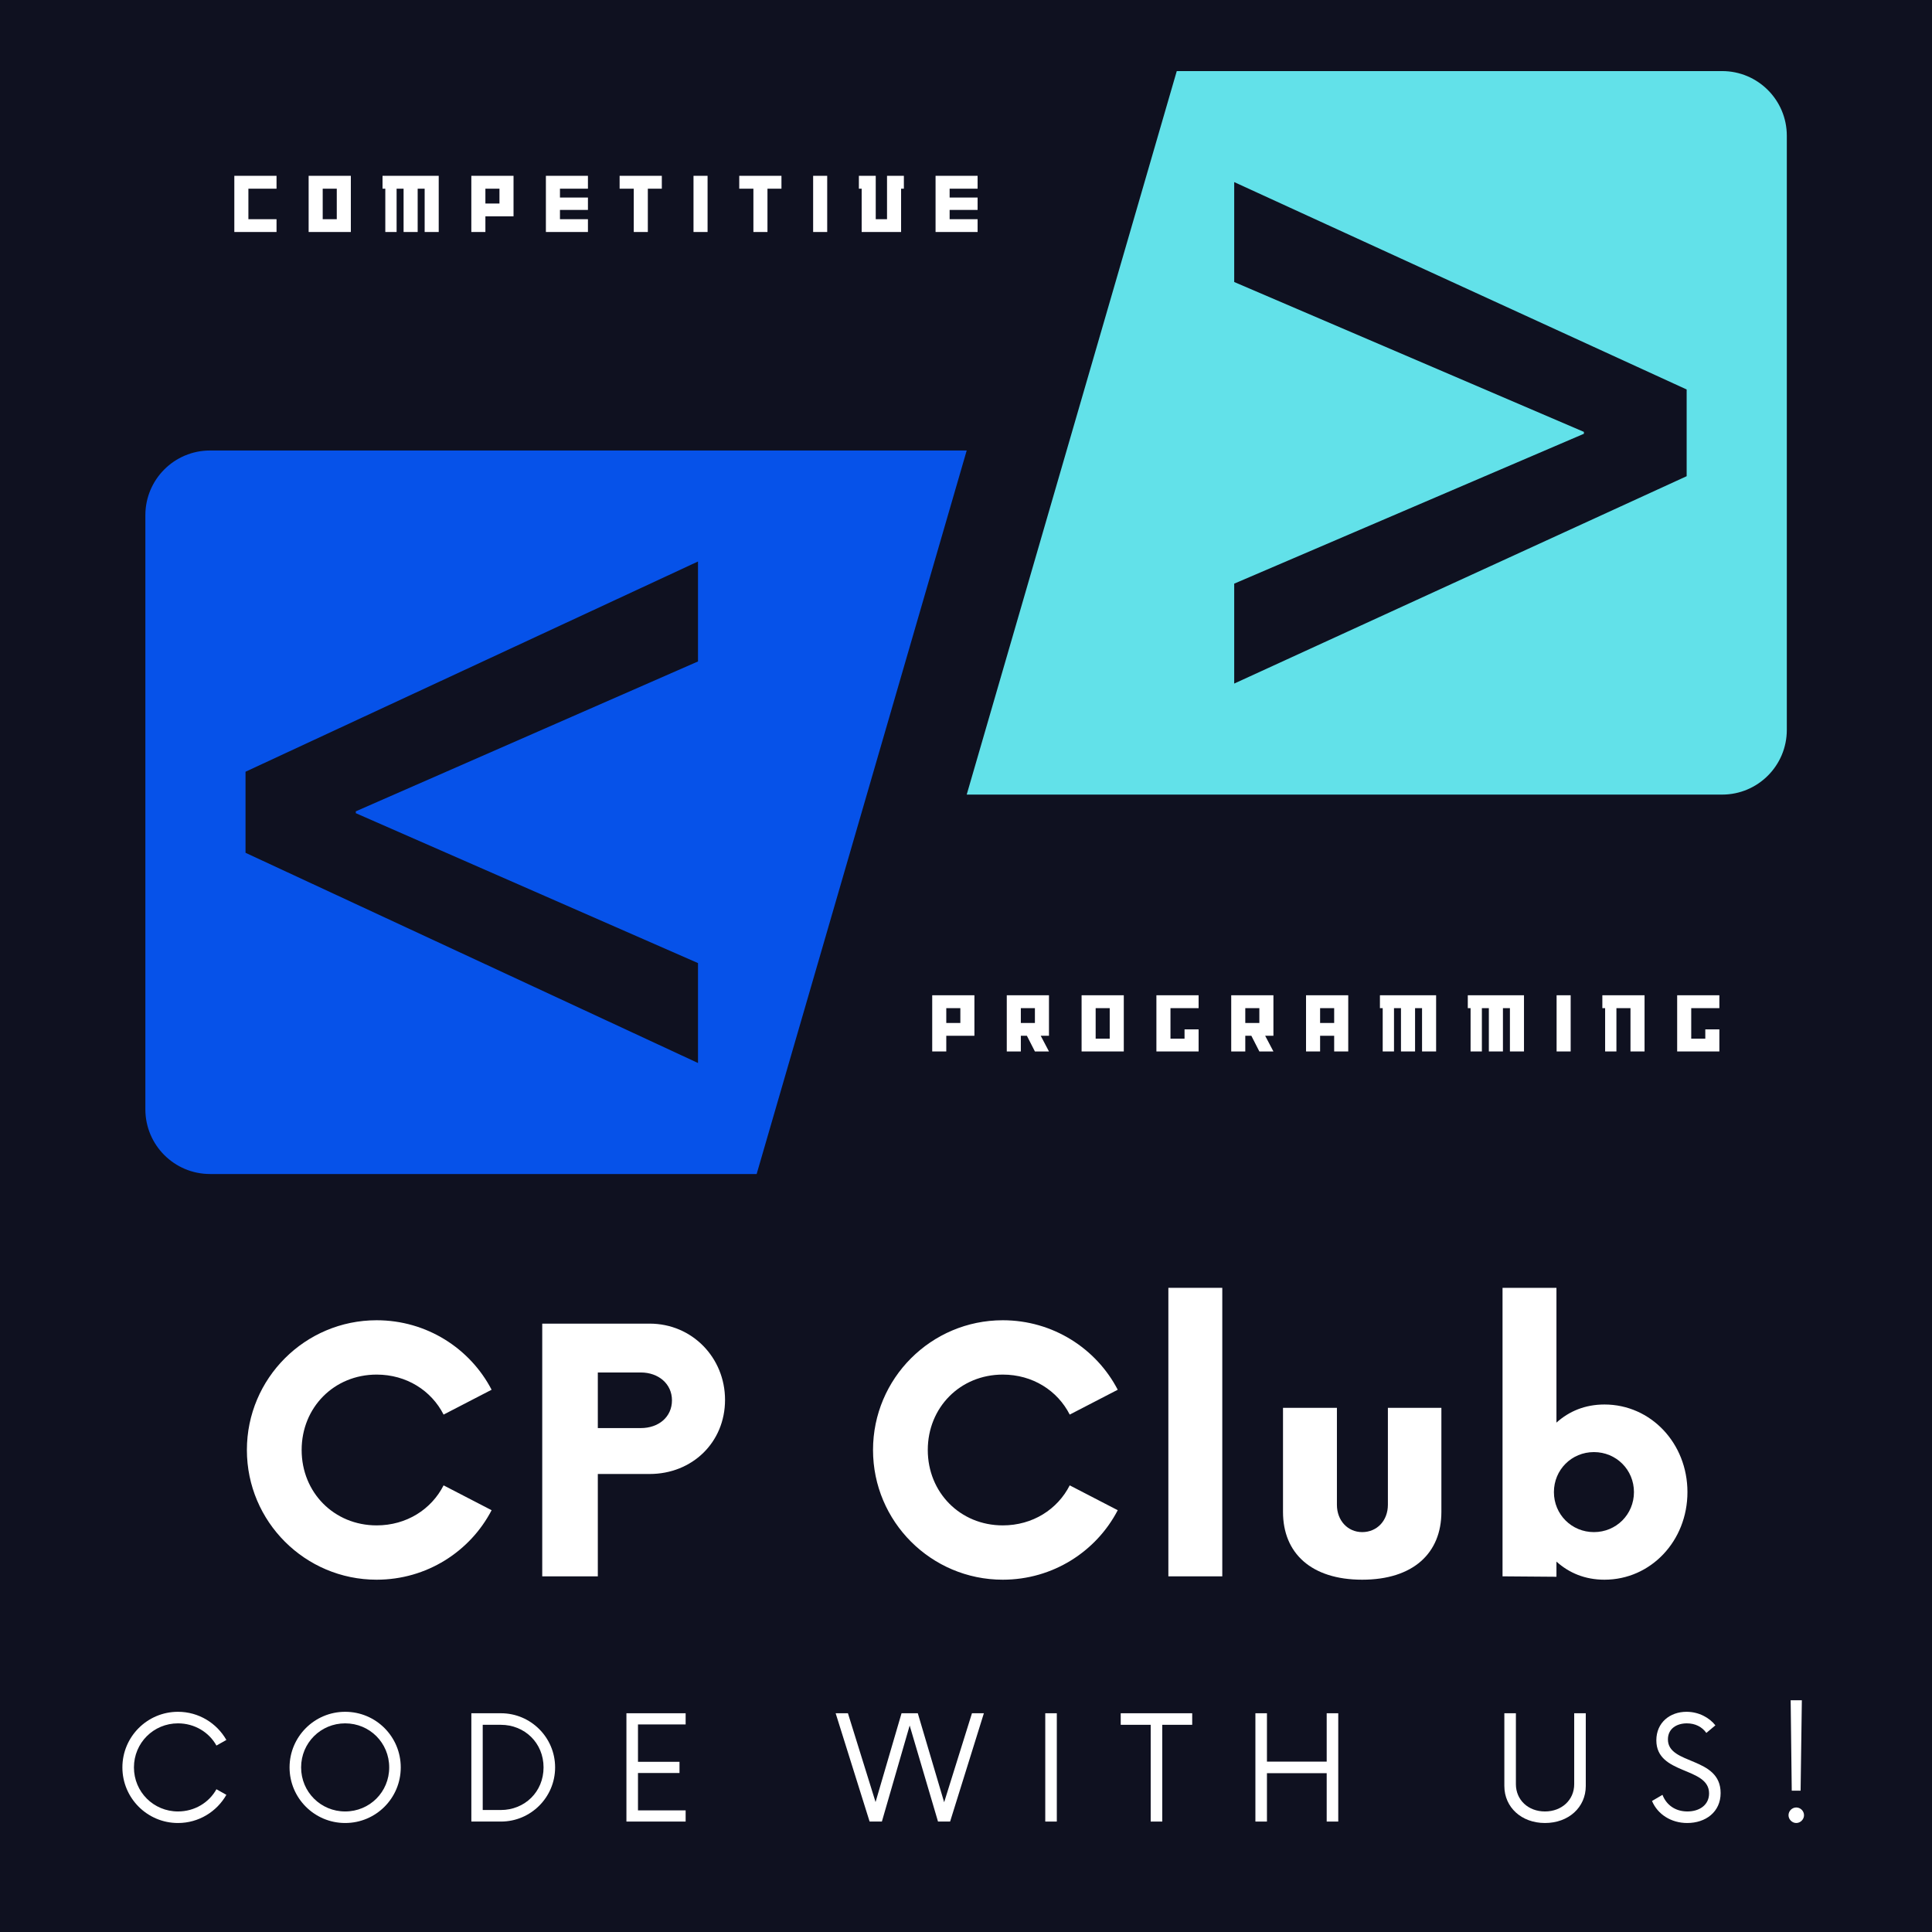 <svg xmlns="http://www.w3.org/2000/svg" xmlns:xlink="http://www.w3.org/1999/xlink" width="500" zoomAndPan="magnify" viewBox="0 0 375 375" height="500" preserveAspectRatio="xMidYMid meet" version="1.0"><defs><g/><clipPath id="443fda3c10"><path d="M 28.199 87 L 188 87 L 188 228 L 28.199 228 Z M 28.199 87 " clip-rule="nonzero"/></clipPath><clipPath id="335f2d2824"><path d="M 187 13.727 L 346.949 13.727 L 346.949 155 L 187 155 Z M 187 13.727 " clip-rule="nonzero"/></clipPath></defs><rect x="-37.5" width="450" fill="#ffffff" y="-37.5" height="450" fill-opacity="1"/><rect x="-37.5" width="450" fill="#0f1120" y="-37.5" height="450" fill-opacity="1"/><g clip-path="url(#443fda3c10)"><path fill="#0652e9" d="M 135.48 186.934 L 135.48 206.328 L 47.656 165.527 L 47.656 149.793 L 135.48 108.988 L 135.48 128.387 L 69.062 157.477 L 69.062 157.84 Z M 187.637 87.441 L 40.77 87.441 C 33.836 87.441 28.215 93.062 28.215 100 L 28.215 215.324 C 28.215 222.254 33.836 227.875 40.77 227.875 L 146.867 227.875 L 187.637 87.441 " fill-opacity="1" fill-rule="nonzero"/></g><g clip-path="url(#335f2d2824)"><path fill="#62e1e9" d="M 327.379 92.43 L 239.559 132.68 L 239.559 113.285 L 307.434 84.195 L 307.434 83.828 L 239.559 54.738 L 239.559 35.344 L 327.379 75.598 Z M 228.41 13.797 L 187.637 154.23 L 334.266 154.23 C 341.199 154.23 346.82 148.609 346.82 141.672 L 346.82 26.348 C 346.82 19.418 341.199 13.797 334.266 13.797 L 228.41 13.797 " fill-opacity="1" fill-rule="nonzero"/></g><g fill="#ffffff" fill-opacity="1"><g transform="translate(45.057, 45.031)"><g><path d="M 8.617 0 L 8.617 -2.484 L 3.156 -2.484 L 3.156 -8.406 L 8.617 -8.406 L 8.617 -10.906 L 0.426 -10.906 L 0.426 0 Z M 8.617 0 "/></g></g></g><g fill="#ffffff" fill-opacity="1"><g transform="translate(59.481, 45.031)"><g><path d="M 8.617 0 L 8.617 -10.906 L 0.426 -10.906 L 0.426 0 Z M 5.887 -2.484 L 3.156 -2.484 L 3.156 -8.406 L 5.887 -8.406 Z M 5.887 -2.484 "/></g></g></g><g fill="#ffffff" fill-opacity="1"><g transform="translate(74.003, 45.031)"><g><path d="M 11.152 0 L 11.152 -10.906 L 0.246 -10.906 L 0.246 -8.406 L 0.785 -8.406 L 0.785 0 L 2.977 0 L 2.977 -8.406 L 4.332 -8.406 L 4.332 0 L 7.066 0 L 7.066 -8.406 L 8.422 -8.406 L 8.422 0 Z M 11.152 0 "/></g></g></g><g fill="#ffffff" fill-opacity="1"><g transform="translate(91.059, 45.031)"><g><path d="M 8.617 -3.043 L 8.617 -10.906 L 0.426 -10.906 L 0.426 0 L 3.156 0 L 3.156 -3.043 Z M 5.887 -5.527 L 3.156 -5.527 L 3.156 -8.406 L 5.887 -8.406 Z M 5.887 -5.527 "/></g></g></g><g fill="#ffffff" fill-opacity="1"><g transform="translate(105.532, 45.031)"><g><path d="M 8.586 0 L 8.586 -2.484 L 3.156 -2.484 L 3.156 -4.285 L 8.586 -4.285 L 8.586 -6.688 L 3.156 -6.688 L 3.156 -8.406 L 8.586 -8.406 L 8.586 -10.906 L 0.426 -10.906 L 0.426 0 Z M 8.586 0 "/></g></g></g><g fill="#ffffff" fill-opacity="1"><g transform="translate(120.021, 45.031)"><g><path d="M 8.438 -8.406 L 8.438 -10.906 L 0.246 -10.906 L 0.246 -8.406 L 2.992 -8.406 L 2.992 0 L 5.723 0 L 5.723 -8.406 Z M 8.438 -8.406 "/></g></g></g><g fill="#ffffff" fill-opacity="1"><g transform="translate(134.183, 45.031)"><g><path d="M 3.156 0 L 3.156 -10.906 L 0.426 -10.906 L 0.426 0 Z M 3.156 0 "/></g></g></g><g fill="#ffffff" fill-opacity="1"><g transform="translate(143.242, 45.031)"><g><path d="M 8.438 -8.406 L 8.438 -10.906 L 0.246 -10.906 L 0.246 -8.406 L 2.992 -8.406 L 2.992 0 L 5.723 0 L 5.723 -8.406 Z M 8.438 -8.406 "/></g></g></g><g fill="#ffffff" fill-opacity="1"><g transform="translate(157.404, 45.031)"><g><path d="M 3.156 0 L 3.156 -10.906 L 0.426 -10.906 L 0.426 0 Z M 3.156 0 "/></g></g></g><g fill="#ffffff" fill-opacity="1"><g transform="translate(166.464, 45.031)"><g><path d="M 8.977 -8.406 L 8.977 -10.906 L 5.707 -10.906 L 5.707 -2.484 L 3.516 -2.484 L 3.516 -10.906 L 0.246 -10.906 L 0.246 -8.406 L 0.785 -8.406 L 0.785 0 L 8.438 0 L 8.438 -8.406 Z M 8.977 -8.406 "/></g></g></g><g fill="#ffffff" fill-opacity="1"><g transform="translate(181.166, 45.031)"><g><path d="M 8.586 0 L 8.586 -2.484 L 3.156 -2.484 L 3.156 -4.285 L 8.586 -4.285 L 8.586 -6.688 L 3.156 -6.688 L 3.156 -8.406 L 8.586 -8.406 L 8.586 -10.906 L 0.426 -10.906 L 0.426 0 Z M 8.586 0 "/></g></g></g><g fill="#ffffff" fill-opacity="1"><g transform="translate(180.516, 204.086)"><g><path d="M 8.617 -3.043 L 8.617 -10.906 L 0.426 -10.906 L 0.426 0 L 3.156 0 L 3.156 -3.043 Z M 5.887 -5.527 L 3.156 -5.527 L 3.156 -8.406 L 5.887 -8.406 Z M 5.887 -5.527 "/></g></g></g><g fill="#ffffff" fill-opacity="1"><g transform="translate(194.988, 204.086)"><g><path d="M 8.617 0 L 7.016 -3.043 L 8.617 -3.043 L 8.617 -10.906 L 0.426 -10.906 L 0.426 0 L 3.156 0 L 3.156 -3.043 L 4.332 -3.043 L 5.887 0 Z M 5.887 -5.527 L 3.156 -5.527 L 3.156 -8.406 L 5.887 -8.406 Z M 5.887 -5.527 "/></g></g></g><g fill="#ffffff" fill-opacity="1"><g transform="translate(209.51, 204.086)"><g><path d="M 8.617 0 L 8.617 -10.906 L 0.426 -10.906 L 0.426 0 Z M 5.887 -2.484 L 3.156 -2.484 L 3.156 -8.406 L 5.887 -8.406 Z M 5.887 -2.484 "/></g></g></g><g fill="#ffffff" fill-opacity="1"><g transform="translate(224.032, 204.086)"><g><path d="M 8.617 0 L 8.617 -4.285 L 5.887 -4.285 L 5.887 -2.484 L 3.156 -2.484 L 3.156 -8.406 L 8.617 -8.406 L 8.617 -10.906 L 0.426 -10.906 L 0.426 0 Z M 8.617 0 "/></g></g></g><g fill="#ffffff" fill-opacity="1"><g transform="translate(238.553, 204.086)"><g><path d="M 8.617 0 L 7.016 -3.043 L 8.617 -3.043 L 8.617 -10.906 L 0.426 -10.906 L 0.426 0 L 3.156 0 L 3.156 -3.043 L 4.332 -3.043 L 5.887 0 Z M 5.887 -5.527 L 3.156 -5.527 L 3.156 -8.406 L 5.887 -8.406 Z M 5.887 -5.527 "/></g></g></g><g fill="#ffffff" fill-opacity="1"><g transform="translate(253.075, 204.086)"><g><path d="M 8.617 0 L 8.617 -10.906 L 0.426 -10.906 L 0.426 0 L 3.156 0 L 3.156 -3.043 L 5.887 -3.043 L 5.887 0 Z M 5.887 -5.527 L 3.156 -5.527 L 3.156 -8.406 L 5.887 -8.406 Z M 5.887 -5.527 "/></g></g></g><g fill="#ffffff" fill-opacity="1"><g transform="translate(267.597, 204.086)"><g><path d="M 11.152 0 L 11.152 -10.906 L 0.246 -10.906 L 0.246 -8.406 L 0.785 -8.406 L 0.785 0 L 2.977 0 L 2.977 -8.406 L 4.332 -8.406 L 4.332 0 L 7.066 0 L 7.066 -8.406 L 8.422 -8.406 L 8.422 0 Z M 11.152 0 "/></g></g></g><g fill="#ffffff" fill-opacity="1"><g transform="translate(284.653, 204.086)"><g><path d="M 11.152 0 L 11.152 -10.906 L 0.246 -10.906 L 0.246 -8.406 L 0.785 -8.406 L 0.785 0 L 2.977 0 L 2.977 -8.406 L 4.332 -8.406 L 4.332 0 L 7.066 0 L 7.066 -8.406 L 8.422 -8.406 L 8.422 0 Z M 11.152 0 "/></g></g></g><g fill="#ffffff" fill-opacity="1"><g transform="translate(301.71, 204.086)"><g><path d="M 3.156 0 L 3.156 -10.906 L 0.426 -10.906 L 0.426 0 Z M 3.156 0 "/></g></g></g><g fill="#ffffff" fill-opacity="1"><g transform="translate(310.769, 204.086)"><g><path d="M 8.438 0 L 8.438 -10.906 L 0.246 -10.906 L 0.246 -8.406 L 0.785 -8.406 L 0.785 0 L 2.977 0 L 2.977 -8.406 L 5.707 -8.406 L 5.707 0 Z M 8.438 0 "/></g></g></g><g fill="#ffffff" fill-opacity="1"><g transform="translate(325.111, 204.086)"><g><path d="M 8.617 0 L 8.617 -4.285 L 5.887 -4.285 L 5.887 -2.484 L 3.156 -2.484 L 3.156 -8.406 L 8.617 -8.406 L 8.617 -10.906 L 0.426 -10.906 L 0.426 0 Z M 8.617 0 "/></g></g></g><g fill="#ffffff" fill-opacity="1"><g transform="translate(44.898, 305.967)"><g><path d="M 28.207 0.652 C 37.934 0.652 46.355 -4.824 50.523 -12.836 L 41.203 -17.66 C 38.832 -13 34.012 -9.891 28.207 -9.891 C 19.949 -9.891 13.652 -16.27 13.652 -24.527 C 13.652 -32.785 19.949 -39.16 28.207 -39.16 C 34.012 -39.16 38.832 -36.055 41.203 -31.395 L 50.523 -36.219 C 46.355 -44.23 37.934 -49.707 28.207 -49.707 C 14.309 -49.707 3.023 -38.426 3.023 -24.527 C 3.023 -10.629 14.309 0.652 28.207 0.652 Z M 28.207 0.652 "/></g></g></g><g fill="#ffffff" fill-opacity="1"><g transform="translate(100.424, 305.967)"><g><path d="M 25.672 -49.051 L 4.824 -49.051 L 4.824 0 L 15.613 0 L 15.613 -19.867 L 25.672 -19.867 C 33.93 -19.867 40.305 -25.996 40.305 -34.254 C 40.305 -42.43 33.93 -49.051 25.672 -49.051 Z M 23.953 -28.777 L 15.613 -28.777 L 15.613 -39.57 L 23.953 -39.57 C 27.387 -39.57 30.004 -37.363 30.004 -34.172 C 30.004 -30.902 27.387 -28.777 23.953 -28.777 Z M 23.953 -28.777 "/></g></g></g><g fill="#ffffff" fill-opacity="1"><g transform="translate(143.932, 305.967)"><g/></g></g><g fill="#ffffff" fill-opacity="1"><g transform="translate(166.43, 305.967)"><g><path d="M 28.207 0.652 C 37.934 0.652 46.355 -4.824 50.523 -12.836 L 41.203 -17.66 C 38.832 -13 34.012 -9.891 28.207 -9.891 C 19.949 -9.891 13.652 -16.27 13.652 -24.527 C 13.652 -32.785 19.949 -39.16 28.207 -39.16 C 34.012 -39.16 38.832 -36.055 41.203 -31.395 L 50.523 -36.219 C 46.355 -44.23 37.934 -49.707 28.207 -49.707 C 14.309 -49.707 3.023 -38.426 3.023 -24.527 C 3.023 -10.629 14.309 0.652 28.207 0.652 Z M 28.207 0.652 "/></g></g></g><g fill="#ffffff" fill-opacity="1"><g transform="translate(221.955, 305.967)"><g><path d="M 4.824 0 L 15.289 0 L 15.289 -56 L 4.824 -56 Z M 4.824 0 "/></g></g></g><g fill="#ffffff" fill-opacity="1"><g transform="translate(244.944, 305.967)"><g><path d="M 19.457 0.652 C 29.352 0.652 34.828 -4.496 34.828 -12.508 L 34.828 -32.703 L 24.445 -32.703 L 24.445 -13.898 C 24.445 -10.793 22.32 -8.586 19.457 -8.586 C 16.68 -8.586 14.551 -10.793 14.551 -13.898 L 14.551 -32.703 L 4.086 -32.703 L 4.086 -12.508 C 4.086 -4.496 9.566 0.652 19.457 0.652 Z M 19.457 0.652 "/></g></g></g><g fill="#ffffff" fill-opacity="1"><g transform="translate(286.817, 305.967)"><g><path d="M 24.609 -33.355 C 20.848 -33.355 17.742 -32.047 15.289 -29.84 L 15.289 -56 L 4.824 -56 L 4.824 0 L 15.289 0.082 L 15.289 -2.863 C 17.742 -0.652 20.848 0.652 24.609 0.652 C 33.602 0.652 40.715 -6.867 40.715 -16.352 C 40.715 -25.836 33.602 -33.355 24.609 -33.355 Z M 22.562 -8.586 C 18.23 -8.586 14.797 -12.02 14.797 -16.352 C 14.797 -20.684 18.23 -24.117 22.562 -24.117 C 26.898 -24.117 30.332 -20.684 30.332 -16.352 C 30.332 -12.02 26.898 -8.586 22.562 -8.586 Z M 22.562 -8.586 "/></g></g></g><g fill="#ffffff" fill-opacity="1"><g transform="translate(22.037, 353.564)"><g><path d="M 12.508 0.281 C 16.539 0.281 20.043 -1.926 21.902 -5.188 L 19.973 -6.273 C 18.535 -3.68 15.734 -1.961 12.508 -1.961 C 7.777 -1.961 3.961 -5.746 3.961 -10.512 C 3.961 -15.277 7.777 -19.062 12.508 -19.062 C 15.734 -19.062 18.535 -17.344 19.973 -14.754 L 21.902 -15.84 C 20.043 -19.098 16.539 -21.305 12.508 -21.305 C 6.551 -21.305 1.719 -16.469 1.719 -10.512 C 1.719 -4.555 6.551 0.281 12.508 0.281 Z M 12.508 0.281 "/></g></g></g><g fill="#ffffff" fill-opacity="1"><g transform="translate(54.485, 353.564)"><g><path d="M 12.508 0.281 C 18.5 0.281 23.301 -4.555 23.301 -10.512 C 23.301 -16.469 18.5 -21.305 12.508 -21.305 C 6.551 -21.305 1.719 -16.469 1.719 -10.512 C 1.719 -4.555 6.551 0.281 12.508 0.281 Z M 12.508 -1.961 C 7.777 -1.961 3.961 -5.746 3.961 -10.512 C 3.961 -15.277 7.777 -19.062 12.508 -19.062 C 17.273 -19.062 21.059 -15.277 21.059 -10.512 C 21.059 -5.746 17.273 -1.961 12.508 -1.961 Z M 12.508 -1.961 "/></g></g></g><g fill="#ffffff" fill-opacity="1"><g transform="translate(88.93, 353.564)"><g><path d="M 2.559 0 L 8.305 0 C 14.086 0 18.816 -4.695 18.816 -10.512 C 18.816 -16.328 14.086 -21.023 8.305 -21.023 L 2.559 -21.023 Z M 4.766 -2.242 L 4.766 -18.781 L 8.27 -18.781 C 12.93 -18.781 16.574 -15.242 16.574 -10.512 C 16.574 -5.781 12.93 -2.242 8.27 -2.242 Z M 4.766 -2.242 "/></g></g></g><g fill="#ffffff" fill-opacity="1"><g transform="translate(118.855, 353.564)"><g><path d="M 14.227 -18.852 L 14.227 -21.023 L 2.734 -21.023 L 2.734 0 L 14.227 0 L 14.227 -2.172 L 4.977 -2.172 L 4.977 -9.426 L 13.035 -9.426 L 13.035 -11.598 L 4.977 -11.598 L 4.977 -18.852 Z M 14.227 -18.852 "/></g></g></g><g fill="#ffffff" fill-opacity="1"><g transform="translate(144.575, 353.564)"><g/></g></g><g fill="#ffffff" fill-opacity="1"><g transform="translate(162.411, 353.564)"><g><path d="M 26.246 -21.023 L 20.848 -3.75 L 15.734 -21.023 L 12.578 -21.023 L 7.535 -3.785 L 2.172 -21.023 L -0.211 -21.023 L 6.379 0 L 8.762 0 L 14.156 -18.641 L 19.656 0 L 22.004 0 L 28.559 -21.023 Z M 26.246 -21.023 "/></g></g></g><g fill="#ffffff" fill-opacity="1"><g transform="translate(200.15, 353.564)"><g><path d="M 2.734 0 L 4.977 0 L 4.977 -21.023 L 2.734 -21.023 Z M 2.734 0 "/></g></g></g><g fill="#ffffff" fill-opacity="1"><g transform="translate(217.215, 353.564)"><g><path d="M 14.191 -21.023 L 0.316 -21.023 L 0.316 -18.781 L 6.133 -18.781 L 6.133 0 L 8.375 0 L 8.375 -18.781 L 14.191 -18.781 Z M 14.191 -21.023 "/></g></g></g><g fill="#ffffff" fill-opacity="1"><g transform="translate(241.113, 353.564)"><g><path d="M 16.398 -21.023 L 16.398 -11.633 L 4.801 -11.633 L 4.801 -21.023 L 2.559 -21.023 L 2.559 0 L 4.801 0 L 4.801 -9.391 L 16.398 -9.391 L 16.398 0 L 18.641 0 L 18.641 -21.023 Z M 16.398 -21.023 "/></g></g></g><g fill="#ffffff" fill-opacity="1"><g transform="translate(271.704, 353.564)"><g/></g></g><g fill="#ffffff" fill-opacity="1"><g transform="translate(289.54, 353.564)"><g><path d="M 10.336 0.281 C 14.926 0.281 18.258 -2.77 18.258 -6.902 L 18.258 -21.023 L 16.012 -21.023 L 16.012 -7.254 C 16.012 -4.203 13.598 -1.961 10.336 -1.961 C 7.078 -1.961 4.695 -4.203 4.695 -7.254 L 4.695 -21.023 L 2.453 -21.023 L 2.453 -6.902 C 2.453 -2.77 5.781 0.281 10.336 0.281 Z M 10.336 0.281 "/></g></g></g><g fill="#ffffff" fill-opacity="1"><g transform="translate(319.64, 353.564)"><g><path d="M 7.848 0.281 C 11.422 0.281 14.332 -1.855 14.332 -5.535 C 14.332 -12.684 4.102 -10.934 4.102 -15.945 C 4.102 -18.047 5.816 -19.062 7.777 -19.062 C 9.391 -19.062 10.723 -18.395 11.562 -17.203 L 13.316 -18.676 C 12.16 -20.148 10.125 -21.305 7.707 -21.305 C 4.484 -21.305 1.855 -19.203 1.855 -15.77 C 1.855 -9.004 12.09 -10.688 12.09 -5.465 C 12.09 -3.223 10.23 -1.961 7.883 -1.961 C 5.5 -1.961 3.785 -3.258 3.047 -5.188 L 1.016 -3.996 C 2.102 -1.402 4.73 0.281 7.848 0.281 Z M 7.848 0.281 "/></g></g></g><g fill="#ffffff" fill-opacity="1"><g transform="translate(344.379, 353.564)"><g><path d="M 3.398 -5.992 L 5.117 -5.992 L 5.359 -23.547 L 3.188 -23.547 Z M 4.273 0.281 C 5.082 0.281 5.781 -0.422 5.781 -1.227 C 5.781 -2.066 5.082 -2.734 4.273 -2.734 C 3.469 -2.734 2.77 -2.066 2.77 -1.227 C 2.77 -0.422 3.469 0.281 4.273 0.281 Z M 4.273 0.281 "/></g></g></g></svg>